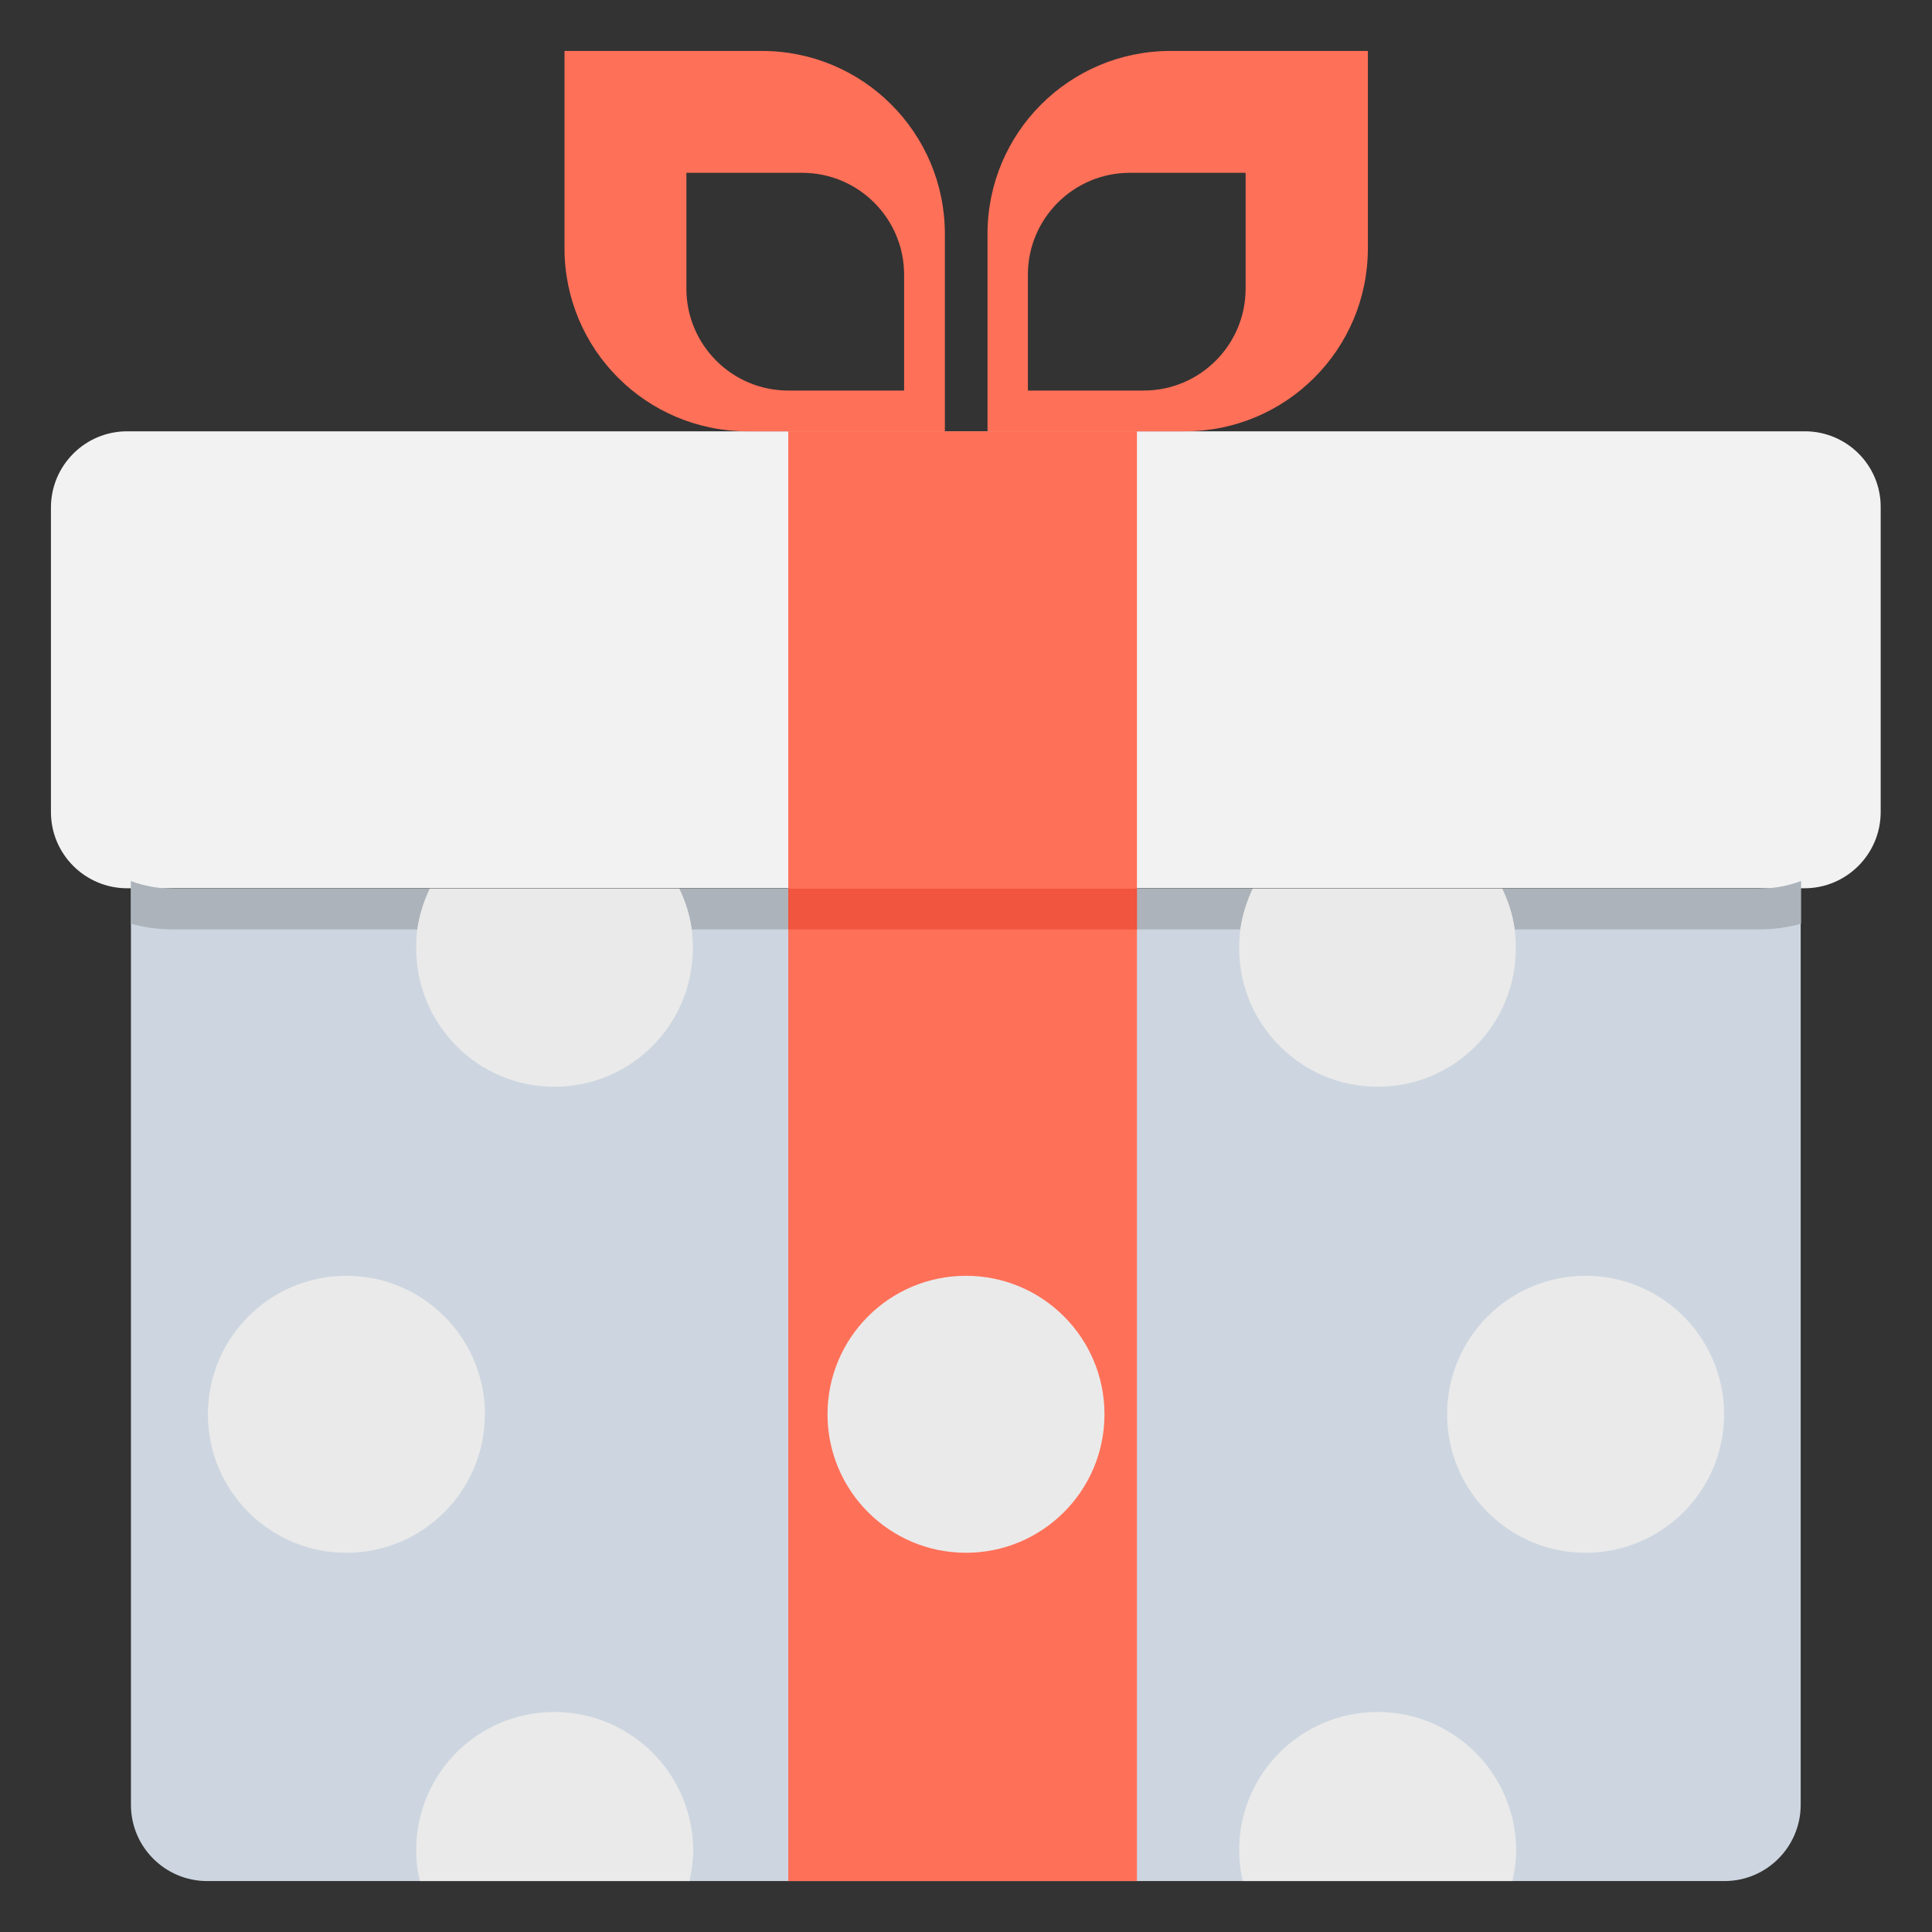 <?xml version="1.0" encoding="utf-8"?>
<!-- Generator: Adobe Illustrator 18.0.0, SVG Export Plug-In . SVG Version: 6.00 Build 0)  -->
<!DOCTYPE svg PUBLIC "-//W3C//DTD SVG 1.1//EN" "http://www.w3.org/Graphics/SVG/1.1/DTD/svg11.dtd">
<svg version="1.1" id="Layer_1" xmlns="http://www.w3.org/2000/svg" xmlns:xlink="http://www.w3.org/1999/xlink" x="0px" y="0px"
	 viewBox="0 0 512 512" enable-background="new 0 0 512 512" xml:space="preserve">
<rect x="0" y="0" width="512" height="512" fill="#333333" stroke="none"/>
<g>
	<path fill="#F2F2F2" d="M478.3,114.3H33.7c-11.2,0-20.2,9.1-20.2,20.2v80.7c0,11.2,9.1,20.2,20.2,20.2h444.5
		c11.2,0,20.2-9.1,20.2-20.2v-80.7C498.5,123.3,489.4,114.3,478.3,114.3z"/>
	<path fill="#CDD6E0" d="M466.2,235.5H45.8c-3.9,0-7.7-0.7-11.1-2v244.8c0,11.2,9.1,20.2,20.2,20.2H457c11.2,0,20.2-9.1,20.2-20.2
		V233.5C473.8,234.8,470.1,235.5,466.2,235.5z"/>
	<path fill="#FF7058" d="M310.2,13.5c-26.8,0-48.5,21.7-48.5,48.5v52.3h52.3c26.8,0,48.5-21.7,48.5-48.5V13.5H310.2z M330.1,76.5
		c0,14.9-12.1,27-27,27h-30.7V72.8c0-14.9,12.1-27,27-27h30.7V76.5z"/>
	<path fill="#FF7058" d="M149.6,13.5v52.3c0,26.8,21.7,48.5,48.5,48.5h52.3V62c0-26.8-21.7-48.5-48.5-48.5H149.6z M181.9,45.8h30.7
		c14.9,0,27,12.1,27,27v30.7h-30.7c-14.9,0-27-12.1-27-27V45.8z"/>
	<path fill="#ACB3BA" d="M477.3,233.5v11.3c-3.6,1-7.3,1.5-11.1,1.5H45.8c-3.8,0-7.5-0.5-11.1-1.5v-11.3c3.4,1.3,7.2,2,11.1,2h420.3
		C470.1,235.5,473.8,234.8,477.3,233.5z"/>
	<rect x="208.9" y="114.3" fill="#FF7058" width="92.4" height="384.2"/>
	<path fill="#DDDDDD" d="M183.3,246.3h-72.7c0.5-3.8,1.7-7.4,3.3-10.8H180C181.6,238.8,182.8,242.4,183.3,246.3z"/>
	<path fill="#DDDDDD" d="M401.4,246.3h-72.7c0.5-3.8,1.7-7.4,3.3-10.8h66.1C399.7,238.8,400.9,242.4,401.4,246.3z"/>
	<rect x="208.9" y="235.5" fill="#F1543F" width="92.4" height="10.8"/>
	<g>
		<path fill="#EAEAEA" d="M180,235.5h-66.1c-1.6,3.3-2.7,7-3.3,10.8c-0.2,1.6-0.3,3.3-0.3,5c0,20.3,16.4,36.7,36.6,36.7
			c20.3,0,36.7-16.4,36.7-36.7c0-1.7-0.1-3.4-0.3-5C182.8,242.4,181.6,238.8,180,235.5z"/>
		<path fill="#EAEAEA" d="M365.1,288c20.3,0,36.6-16.4,36.6-36.7c0-1.7-0.1-3.4-0.3-5c-0.5-3.8-1.7-7.4-3.3-10.8H332
			c-1.6,3.3-2.7,7-3.3,10.8c-0.2,1.6-0.3,3.3-0.3,5C328.4,271.5,344.8,288,365.1,288z"/>
		<circle fill="#EAEAEA" cx="91.8" cy="374.8" r="36.7"/>
		<circle fill="#EAEAEA" cx="420.2" cy="374.8" r="36.7"/>
		<path fill="#EAEAEA" d="M146.9,453.7c-20.3,0-36.6,16.4-36.6,36.6c0,2.8,0.3,5.6,1,8.2h71.4c0.6-2.6,1-5.4,1-8.2
			C183.6,470.1,167.2,453.7,146.9,453.7z"/>
		<path fill="#EAEAEA" d="M365.1,453.7c-20.3,0-36.7,16.4-36.7,36.6c0,2.8,0.3,5.6,1,8.2h71.4c0.6-2.6,1-5.4,1-8.2
			C401.7,470.1,385.3,453.7,365.1,453.7z"/>
		<circle fill="#EAEAEA" cx="256" cy="374.8" r="36.7"/>
	</g>
</g>
</svg>
